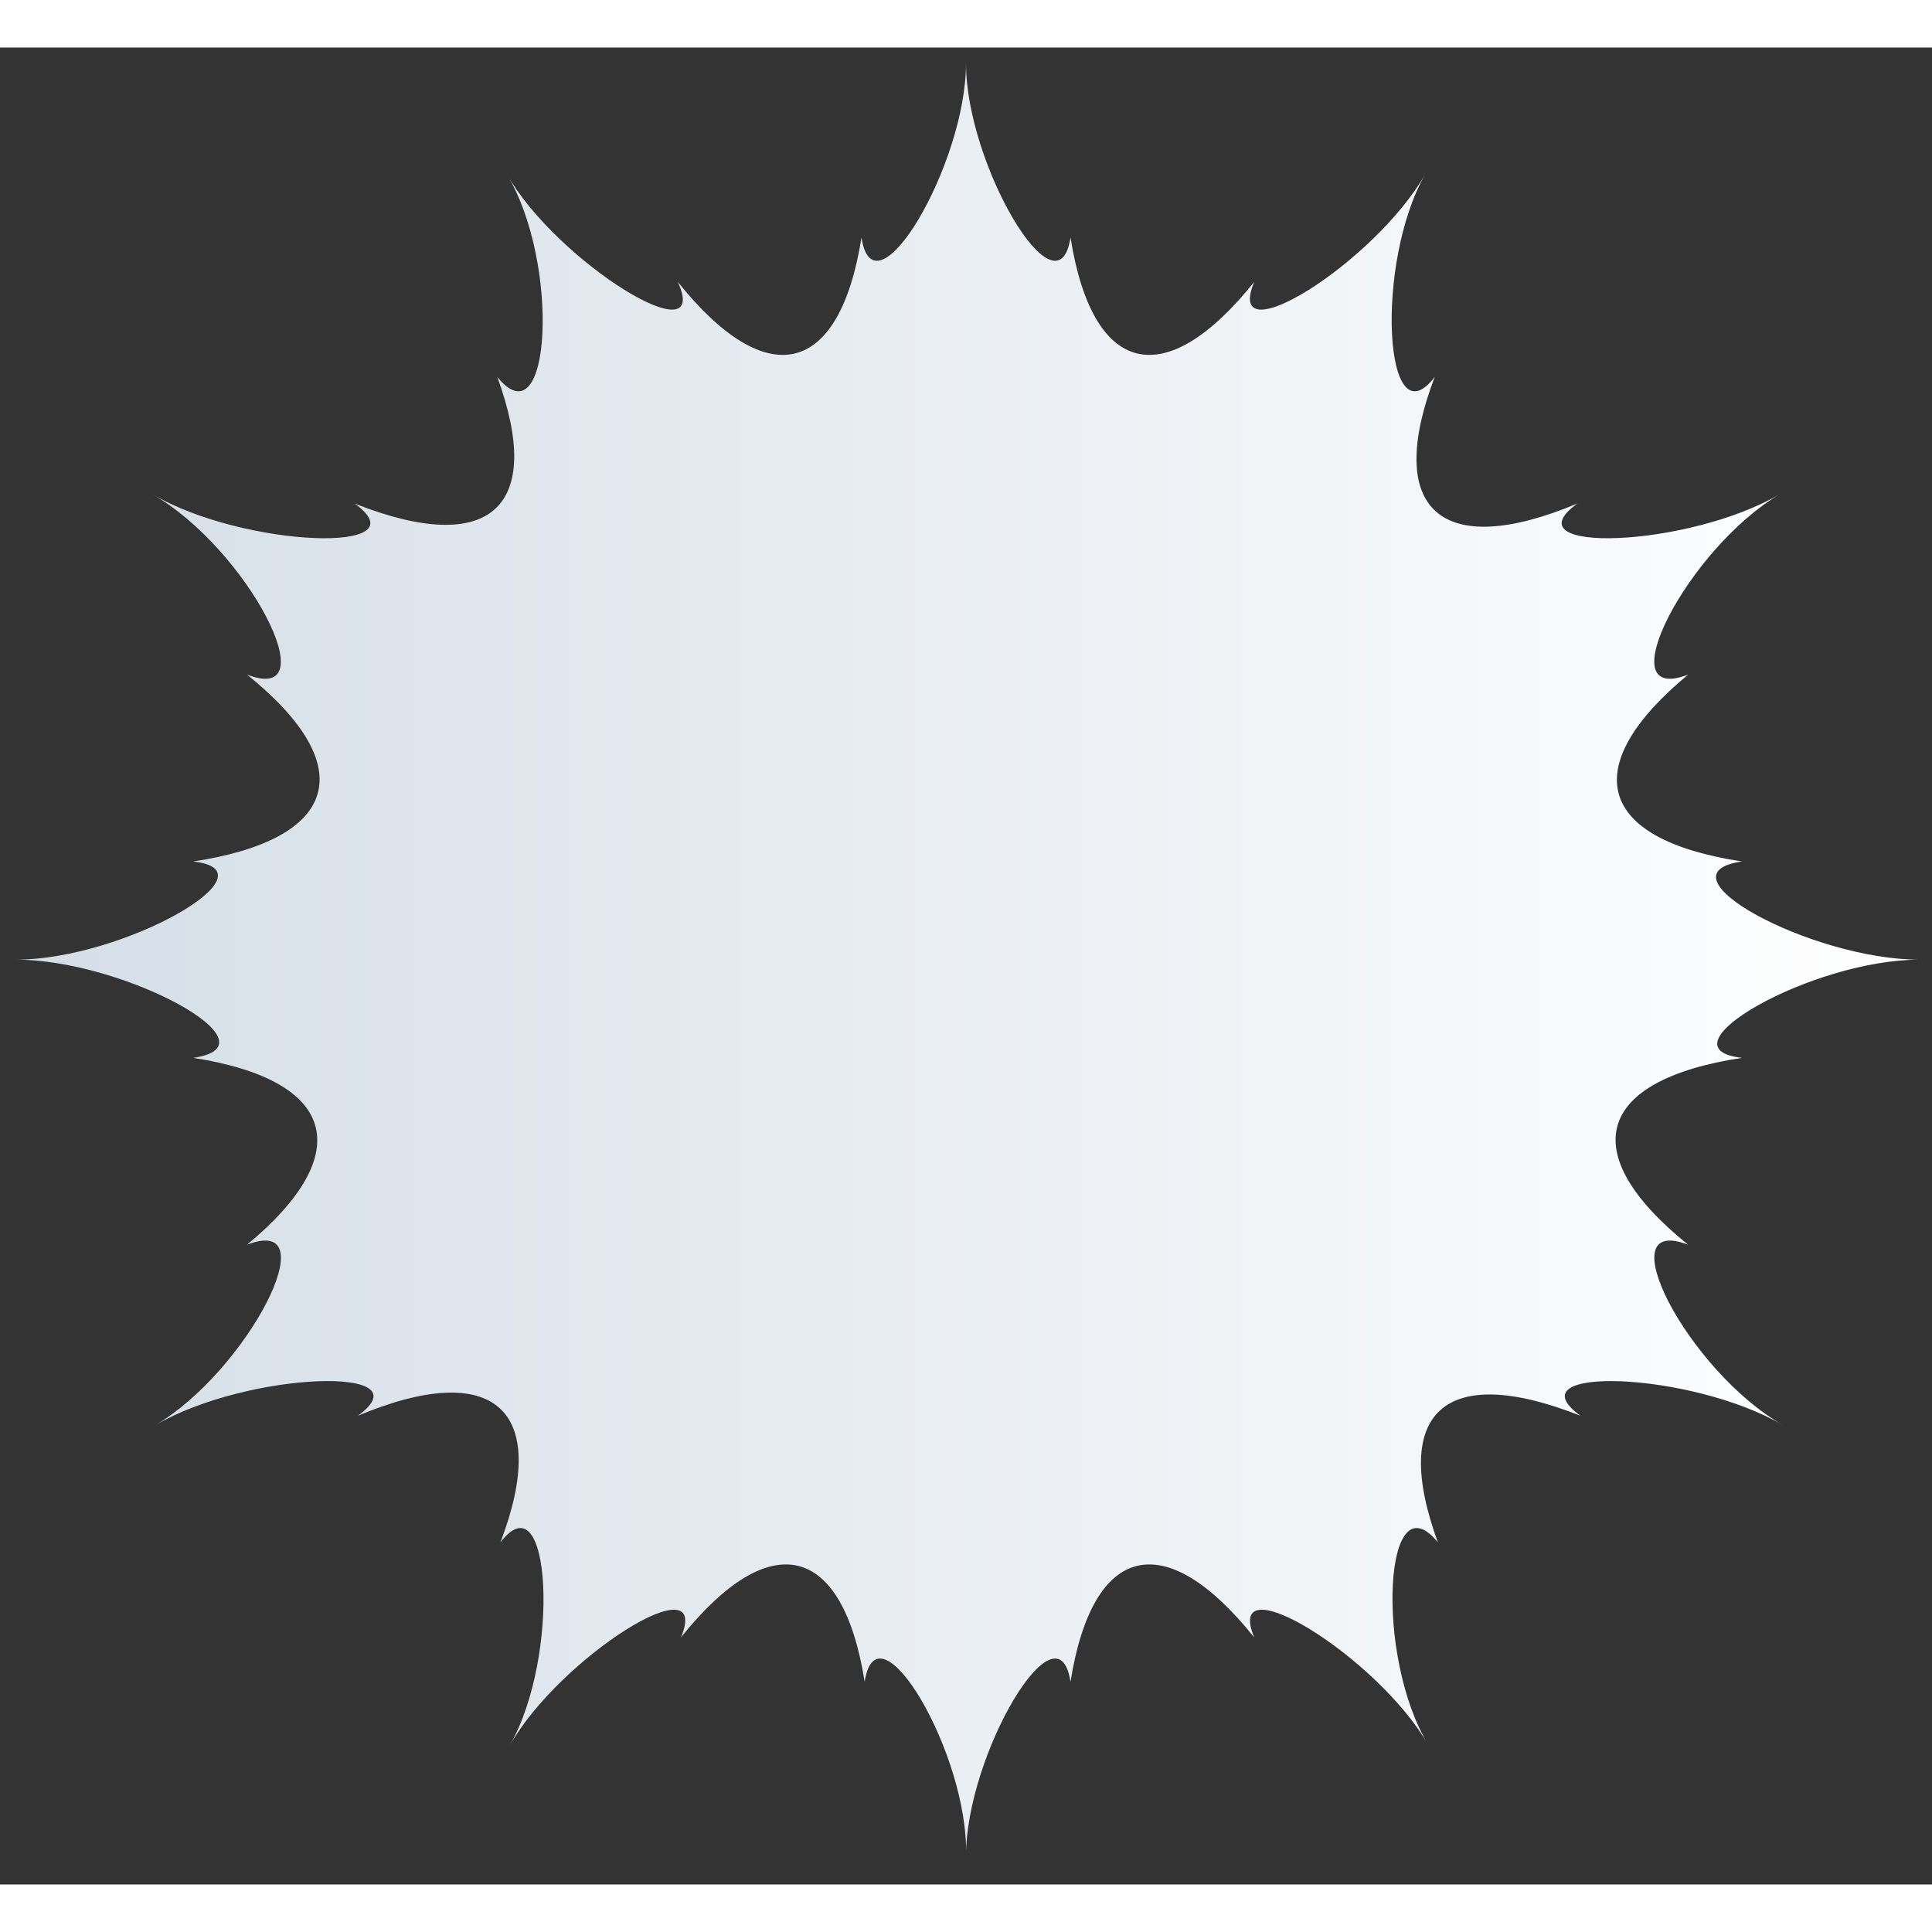 <svg xmlns="http://www.w3.org/2000/svg" width="200" height="200" fill="none" viewBox="0 0 61 58"><rect x="0" y="0" width="61" height="58" fill="#333333" stroke="none"/><path fill="url(&quot;#SvgjsLinearGradient1035&quot;)" d="M27.3 51.6c-.7-4.4-3-4.9-5.8-1.4 1-2.4-3.8.6-5.4 3.4 1.6-2.8 1.3-8.5-.3-6.4 1.6-4.2-.2-5.8-4.5-4 2.2-1.6-3.5-1.4-6.4.3 2.9-1.7 5.5-6.7 2.9-5.7 3.5-2.9 2.8-5.2-1.7-5.9 2.8-.4-2.2-3.1-5.6-3.1 3.4 0 8.3-2.8 5.6-3.1 4.6-.7 5.3-3 1.7-5.9 2.6 1 0-4-3-5.7 2.9 1.7 8.6 1.9 6.4.3 4.3 1.7 6 .1 4.5-4 1.7 2.1 2-3.6.3-6.4 1.6 2.8 6.5 5.8 5.4 3.4 2.8 3.5 5.1 3 5.8-1.4.4 2.6 3.3-2.3 3.3-5.5 0 3.2 2.9 8.1 3.3 5.5.7 4.4 3 4.9 5.8 1.4-1 2.4 3.8-.6 5.4-3.4-1.6 2.8-1.3 8.5.3 6.4-1.6 4.2.2 5.8 4.5 4-2.2 1.6 3.5 1.4 6.4-.3-2.9 1.7-5.5 6.7-2.9 5.7-3.5 2.9-2.9 5.2 1.7 5.9-2.8.4 2.2 3.1 5.6 3.1-3.4 0-8.3 2.8-5.6 3.1-4.6.7-5.3 3-1.7 5.9-2.6-1 0 4 3 5.7-2.9-1.7-8.6-1.9-6.4-.3-4.3-1.7-6-.1-4.5 4-1.7-2.1-2 3.6-.3 6.4-1.6-2.8-6.5-5.8-5.5-3.4-2.8-3.5-5.1-3-5.8 1.4-.4-2.6-3.3 2.3-3.3 5.5.1-3.2-2.8-8.1-3.2-5.5Z"></path><defs><linearGradient id="SvgjsLinearGradient1035"><stop stop-color="#d5dee7" offset="0"></stop><stop stop-color="#ffffff" offset="1"></stop></linearGradient></defs></svg>